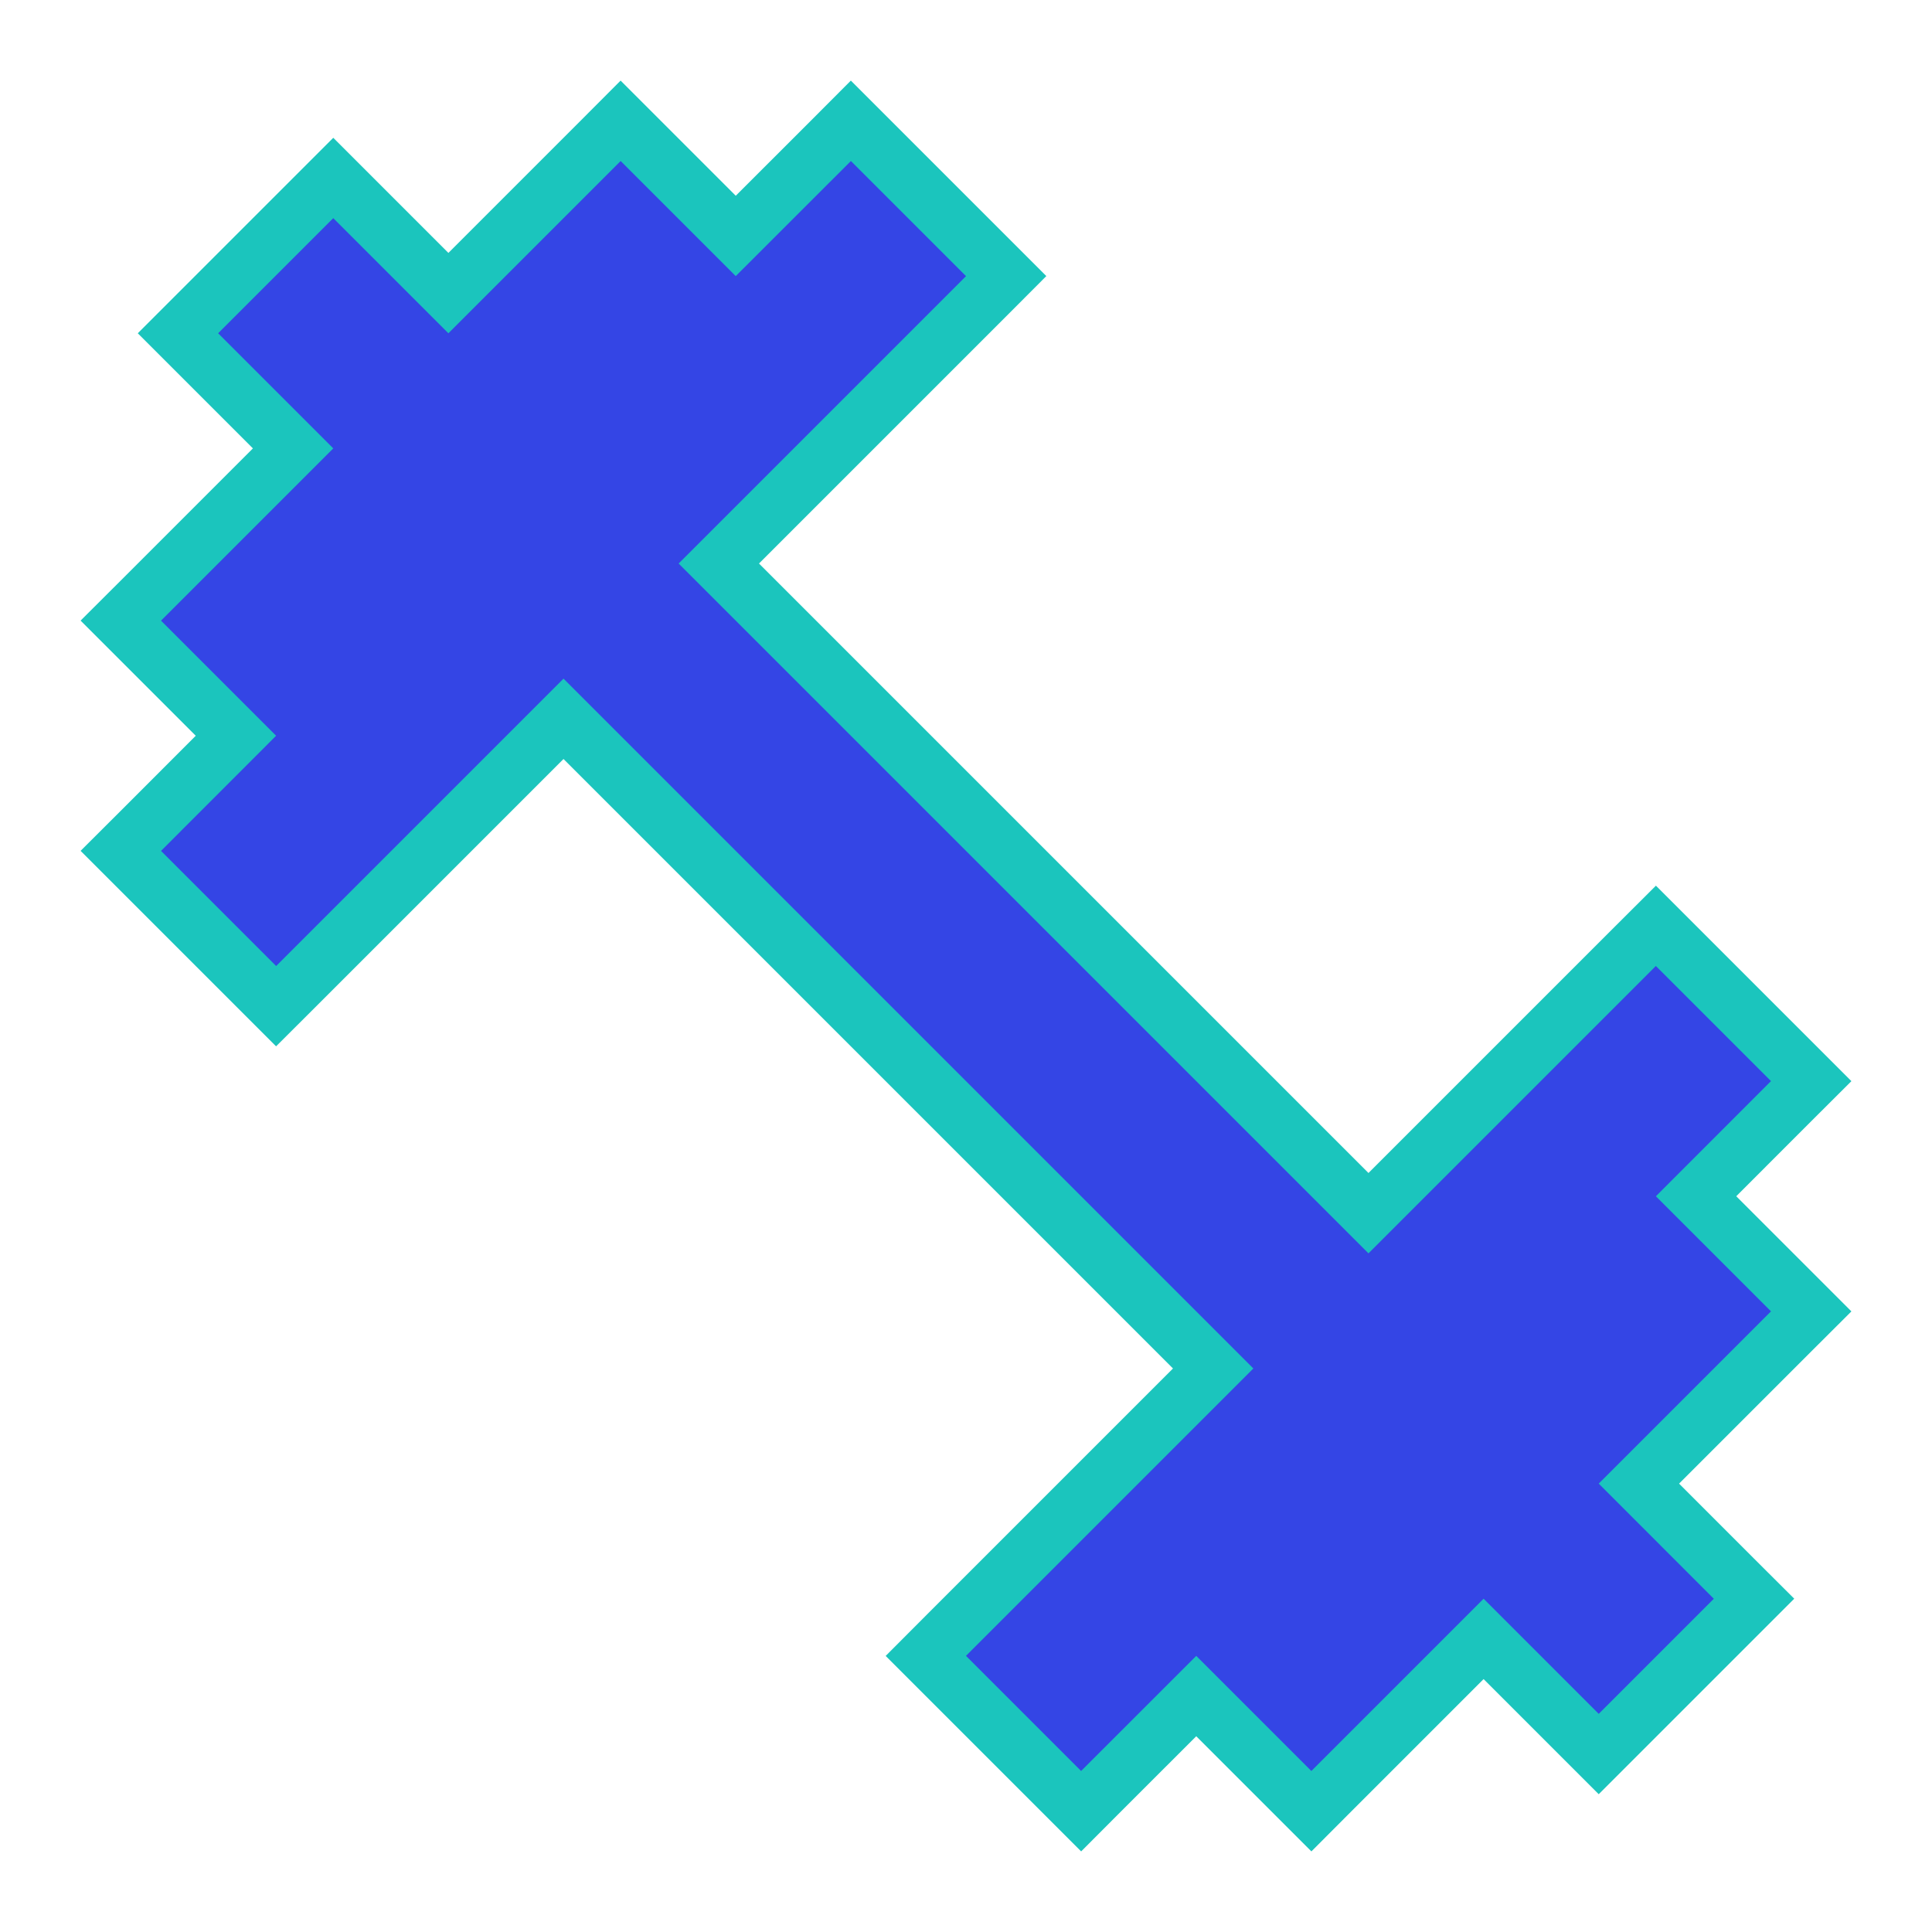 <svg width="34" height="34" viewBox="0 0 34 34" fill="none" xmlns="http://www.w3.org/2000/svg">
<path d="M28.787 16.646L24.083 21.35L12.65 9.917L17.354 5.213L17.707 4.859L17.354 4.506L15.328 2.48L14.974 2.126L14.621 2.48L12.948 4.152L11.276 2.48L10.922 2.126L10.569 2.48L7.891 5.158L6.219 3.486L5.865 3.132L5.511 3.486L3.486 5.511L3.132 5.865L3.486 6.219L5.158 7.891L2.48 10.569L2.126 10.922L2.48 11.276L4.152 12.948L2.48 14.621L2.126 14.974L2.48 15.328L4.506 17.354L4.859 17.707L5.213 17.354L9.917 12.65L21.35 24.083L16.646 28.787L16.293 29.141L16.646 29.494L18.672 31.52L19.026 31.874L19.379 31.52L21.052 29.848L22.724 31.52L23.078 31.874L23.431 31.52L26.109 28.842L27.781 30.514L28.135 30.868L28.489 30.514L30.514 28.489L30.868 28.135L30.514 27.782L28.842 26.109L31.52 23.431L31.874 23.078L31.52 22.724L29.848 21.052L31.52 19.379L31.874 19.026L31.52 18.672L29.494 16.646L29.141 16.293L28.787 16.646Z" fill="#3445E5" stroke="#1BC5BD"/>
</svg>

